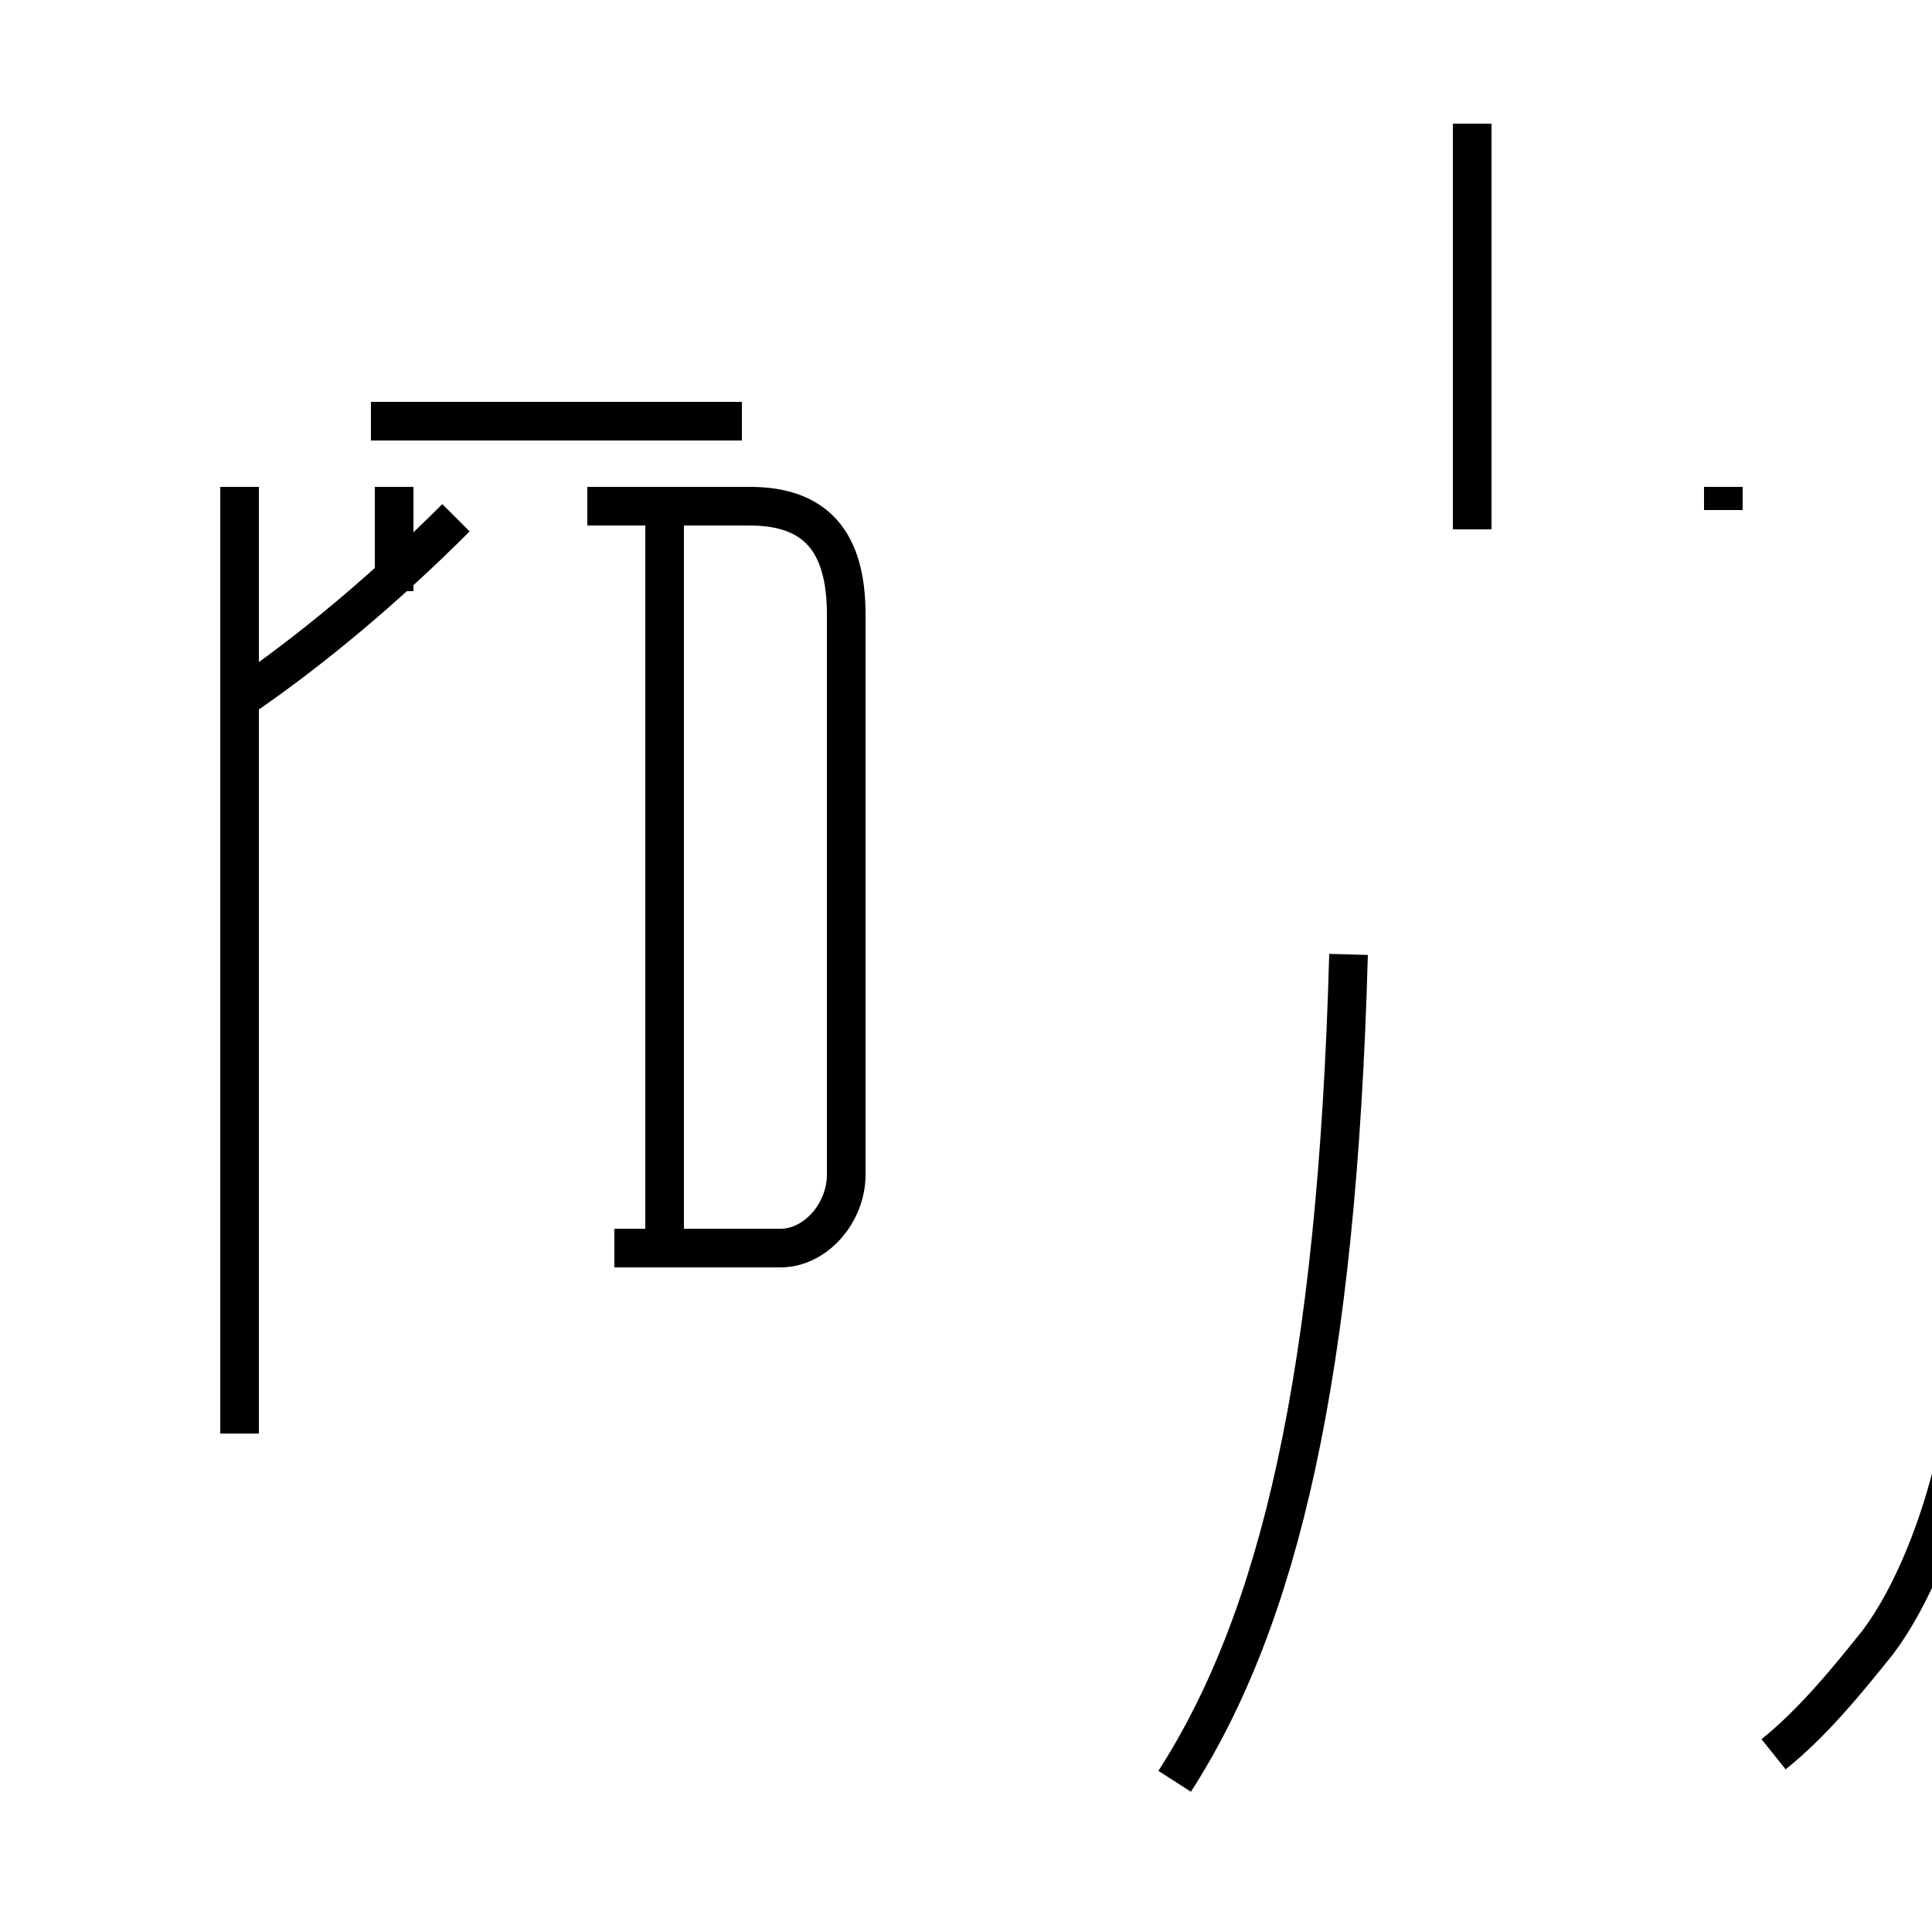 <?xml version='1.0' encoding='utf8'?>
<svg viewBox="0.0 -44.0 50.0 50.0" version="1.1" xmlns="http://www.w3.org/2000/svg">
<rect x="0.0" y="-44.0" width="50.0" height="50.0" fill="#808080" stroke="none"/>
<rect x="-1000" y="-1000" width="2000" height="2000" stroke="white" fill="white"/>
<g style="fill:none; stroke:#000000;  stroke-width:1">
<path d="M 19.2 33.1 L 9.6 33.1 M 15.9 11.7 C 16.6 11.7 17.2 11.7 17.9 11.7 C 18.7 11.7 19.4 11.7 20.2 11.7 C 21.1 11.7 21.9 12.6 21.9 13.6 L 21.9 28.1 C 21.9 30.0 21.1 30.9 19.4 30.9 L 15.2 30.9 M 17.2 28.7 L 17.2 31.4 M 17.2 11.2 L 17.2 31.4 M 6.2 6.9 L 6.2 31.4 M 10.2 28.7 L 10.2 31.4 M 6.2 25.9 C 8.1 27.2 10.0 28.8 11.8 30.6 M 30.4 -2.1 C 33.1 2.1 34.6 8.4 34.9 19.3 M 38.1 30.3 L 38.1 40.8 M 44.6 30.8 L 44.6 31.4 M 45.9 -1.4 C 46.9 -0.6 47.8 0.5 48.6 1.5 C 49.5 2.7 50.2 4.5 50.6 6.2 C 50.8 7.4 50.9 8.6 50.9 9.8 L 50.9 30.8 " transform="scale(1, -1)" />
</g>
</svg>